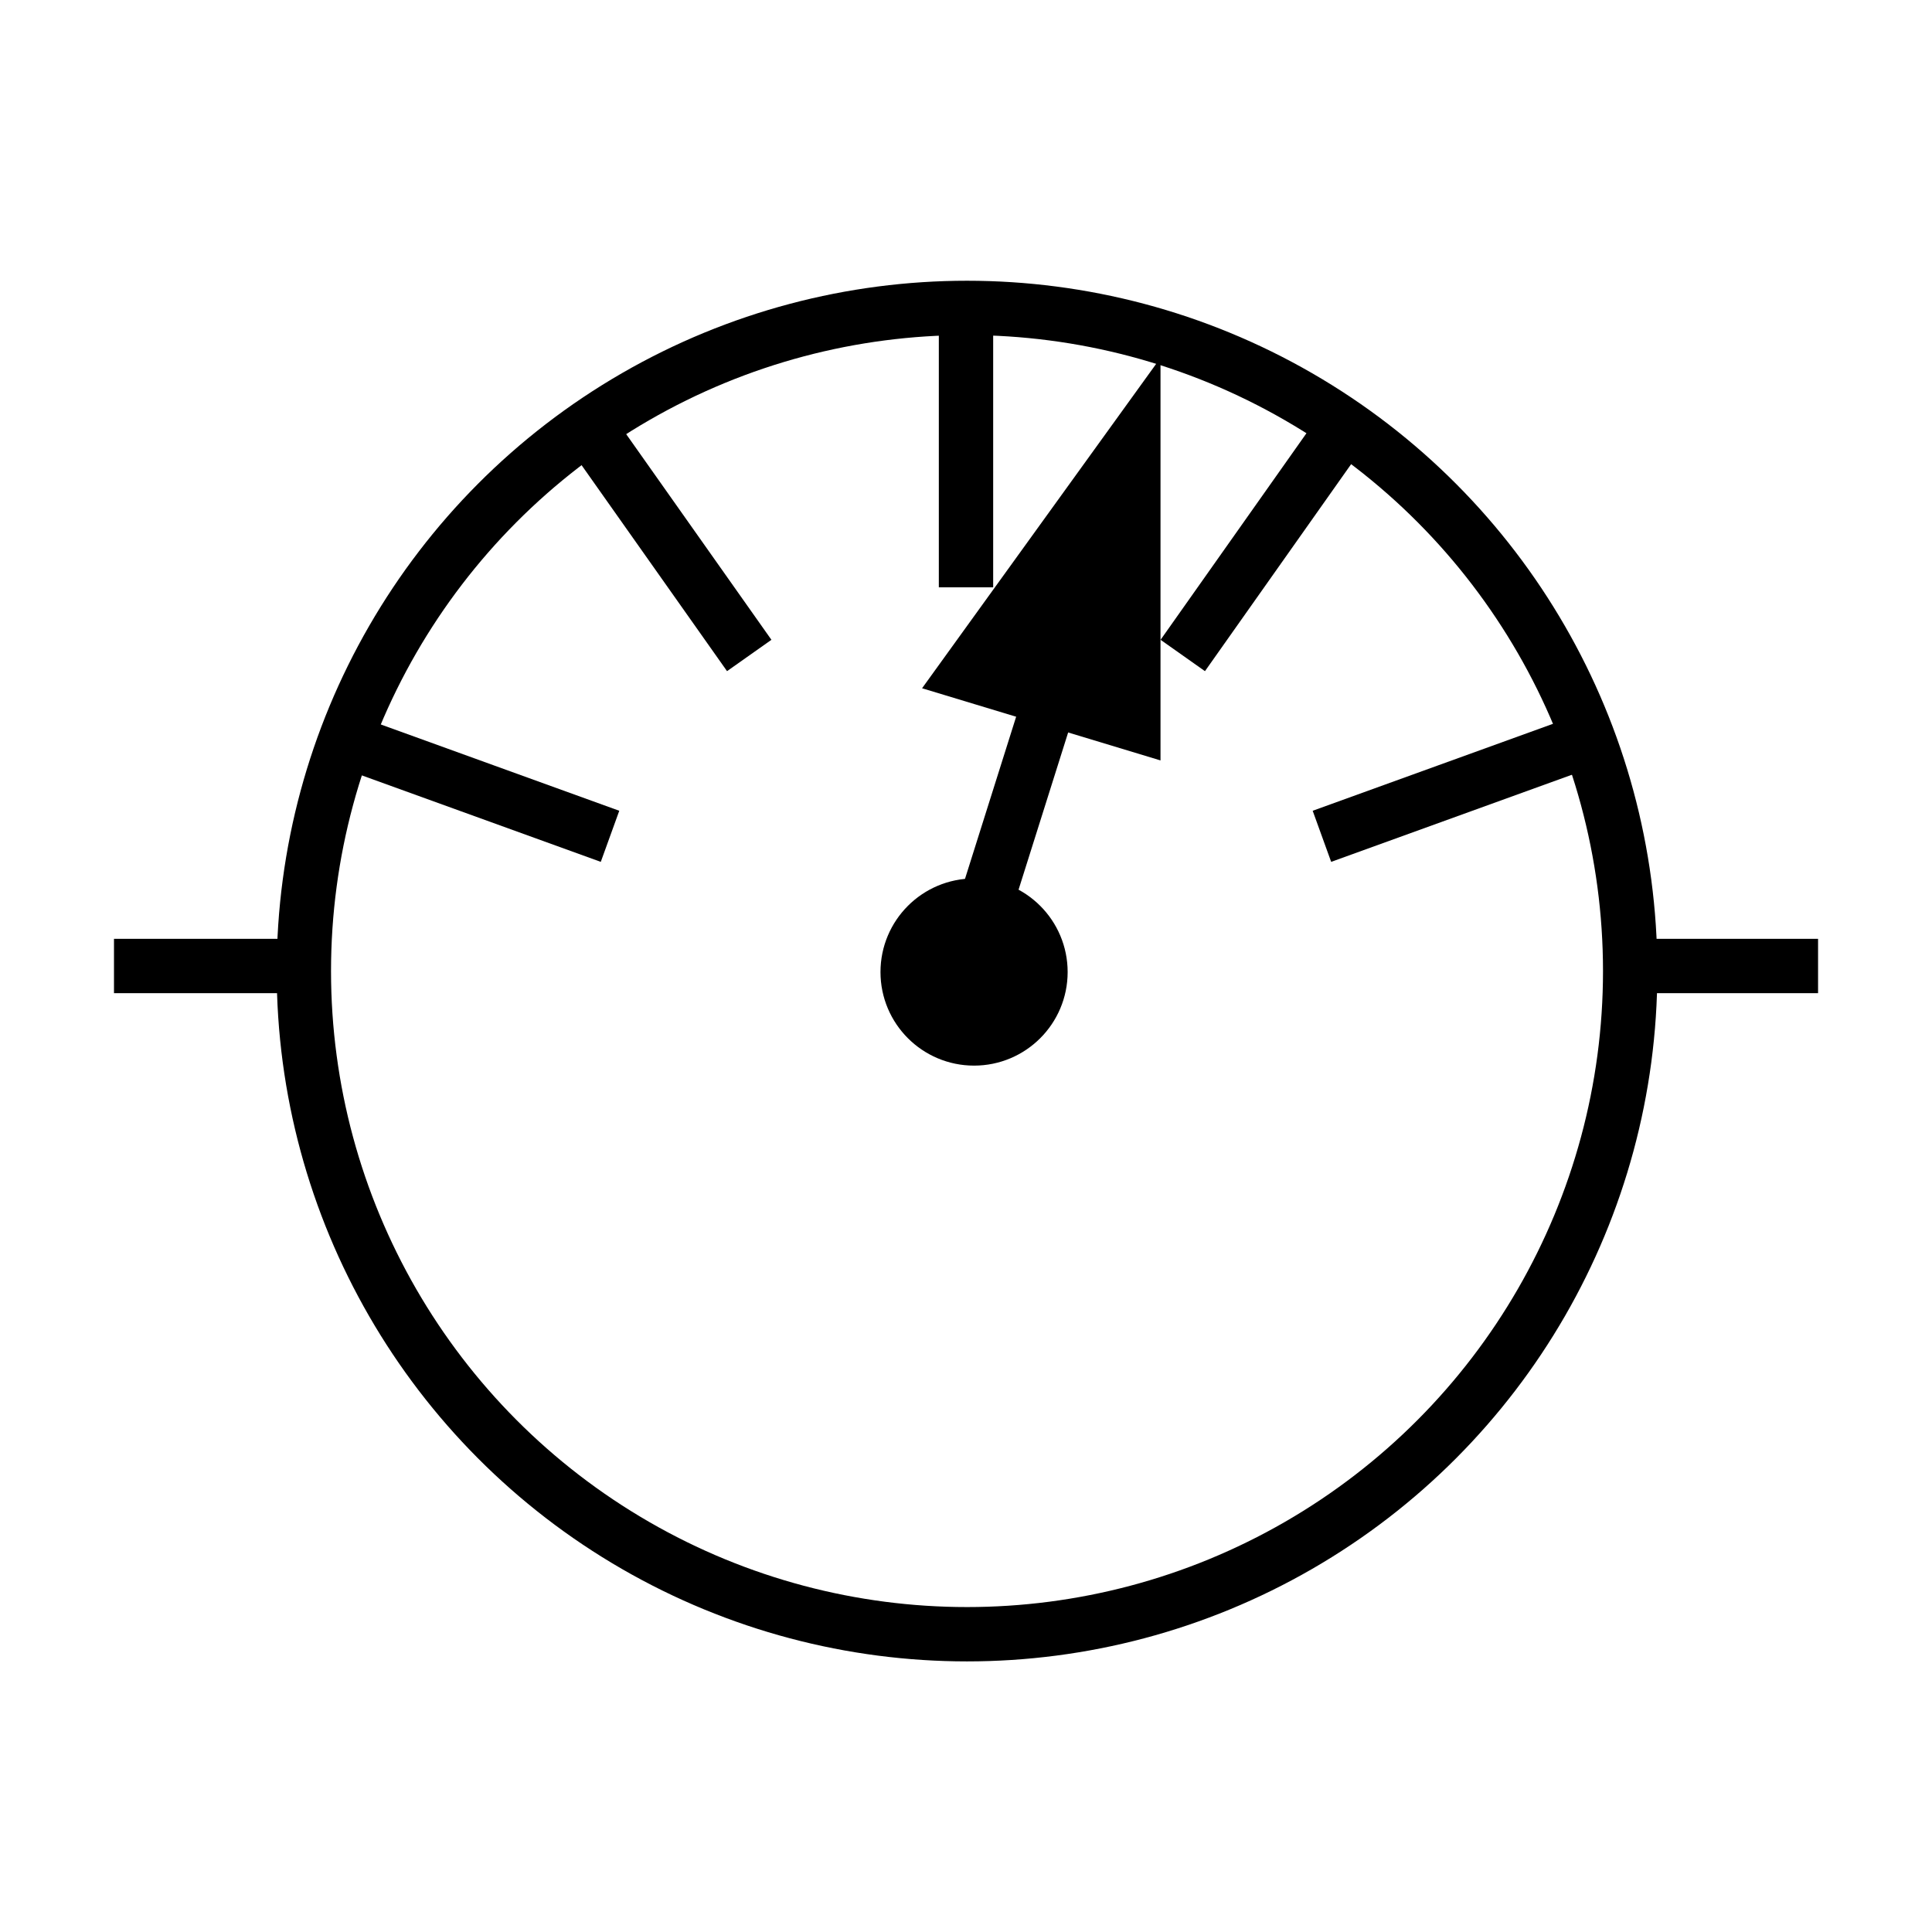 <?xml version="1.0" encoding="utf-8"?>
<!-- Generator: Adobe Illustrator 14.0.0, SVG Export Plug-In . SVG Version: 6.00 Build 43363)  -->
<!DOCTYPE svg PUBLIC "-//W3C//DTD SVG 1.1//EN" "http://www.w3.org/Graphics/SVG/1.1/DTD/svg11.dtd">
<svg version="1.1" id="Calque_1" xmlns="http://www.w3.org/2000/svg" xmlns:xlink="http://www.w3.org/1999/xlink" x="0px" y="0px"
	 width="40px" height="40px" viewBox="0 0 40 40" enable-background="new 0 0 40 40" xml:space="preserve">
<line fill="none" stroke="#000000" stroke-width="1.125" x1="20" y1="6.28" x2="20" y2="12.16"/>
<line fill="none" stroke="#000000" stroke-width="1.125" x1="24.488" y1="13.571" x2="27.879" y2="8.769"/>
<line fill="none" stroke="#000000" stroke-width="1.125" x1="15.512" y1="13.571" x2="12.121" y2="8.769"/>
<line fill="none" stroke="#000000" stroke-width="1.125" x1="27.369" y1="17.315" x2="32.896" y2="15.315"/>
<line fill="none" stroke="#000000" stroke-width="1.125" x1="12.63" y1="17.315" x2="7.103" y2="15.315"/>
<line fill="none" stroke="#000000" stroke-width="1.125" x1="20" y1="20" x2="21.768" y2="14.395"/>
<polygon stroke="#000000" points="23.527,15.07 23.527,8.956 19.906,13.974 "/>
<line fill="none" stroke="#000000" stroke-width="1.125" x1="6.28" y1="20" x2="2.36" y2="20"/>
<line fill="none" stroke="#000000" stroke-width="1.125" x1="33.721" y1="20" x2="37.641" y2="20"/>
<circle stroke="#000000" stroke-width="1.125" cx="20.167" cy="20.125" r="1.375"/>
<circle fill="none" stroke="#000000" stroke-width="1.125" cx="20.021" cy="20.105" r="13.73"/>
</svg>
